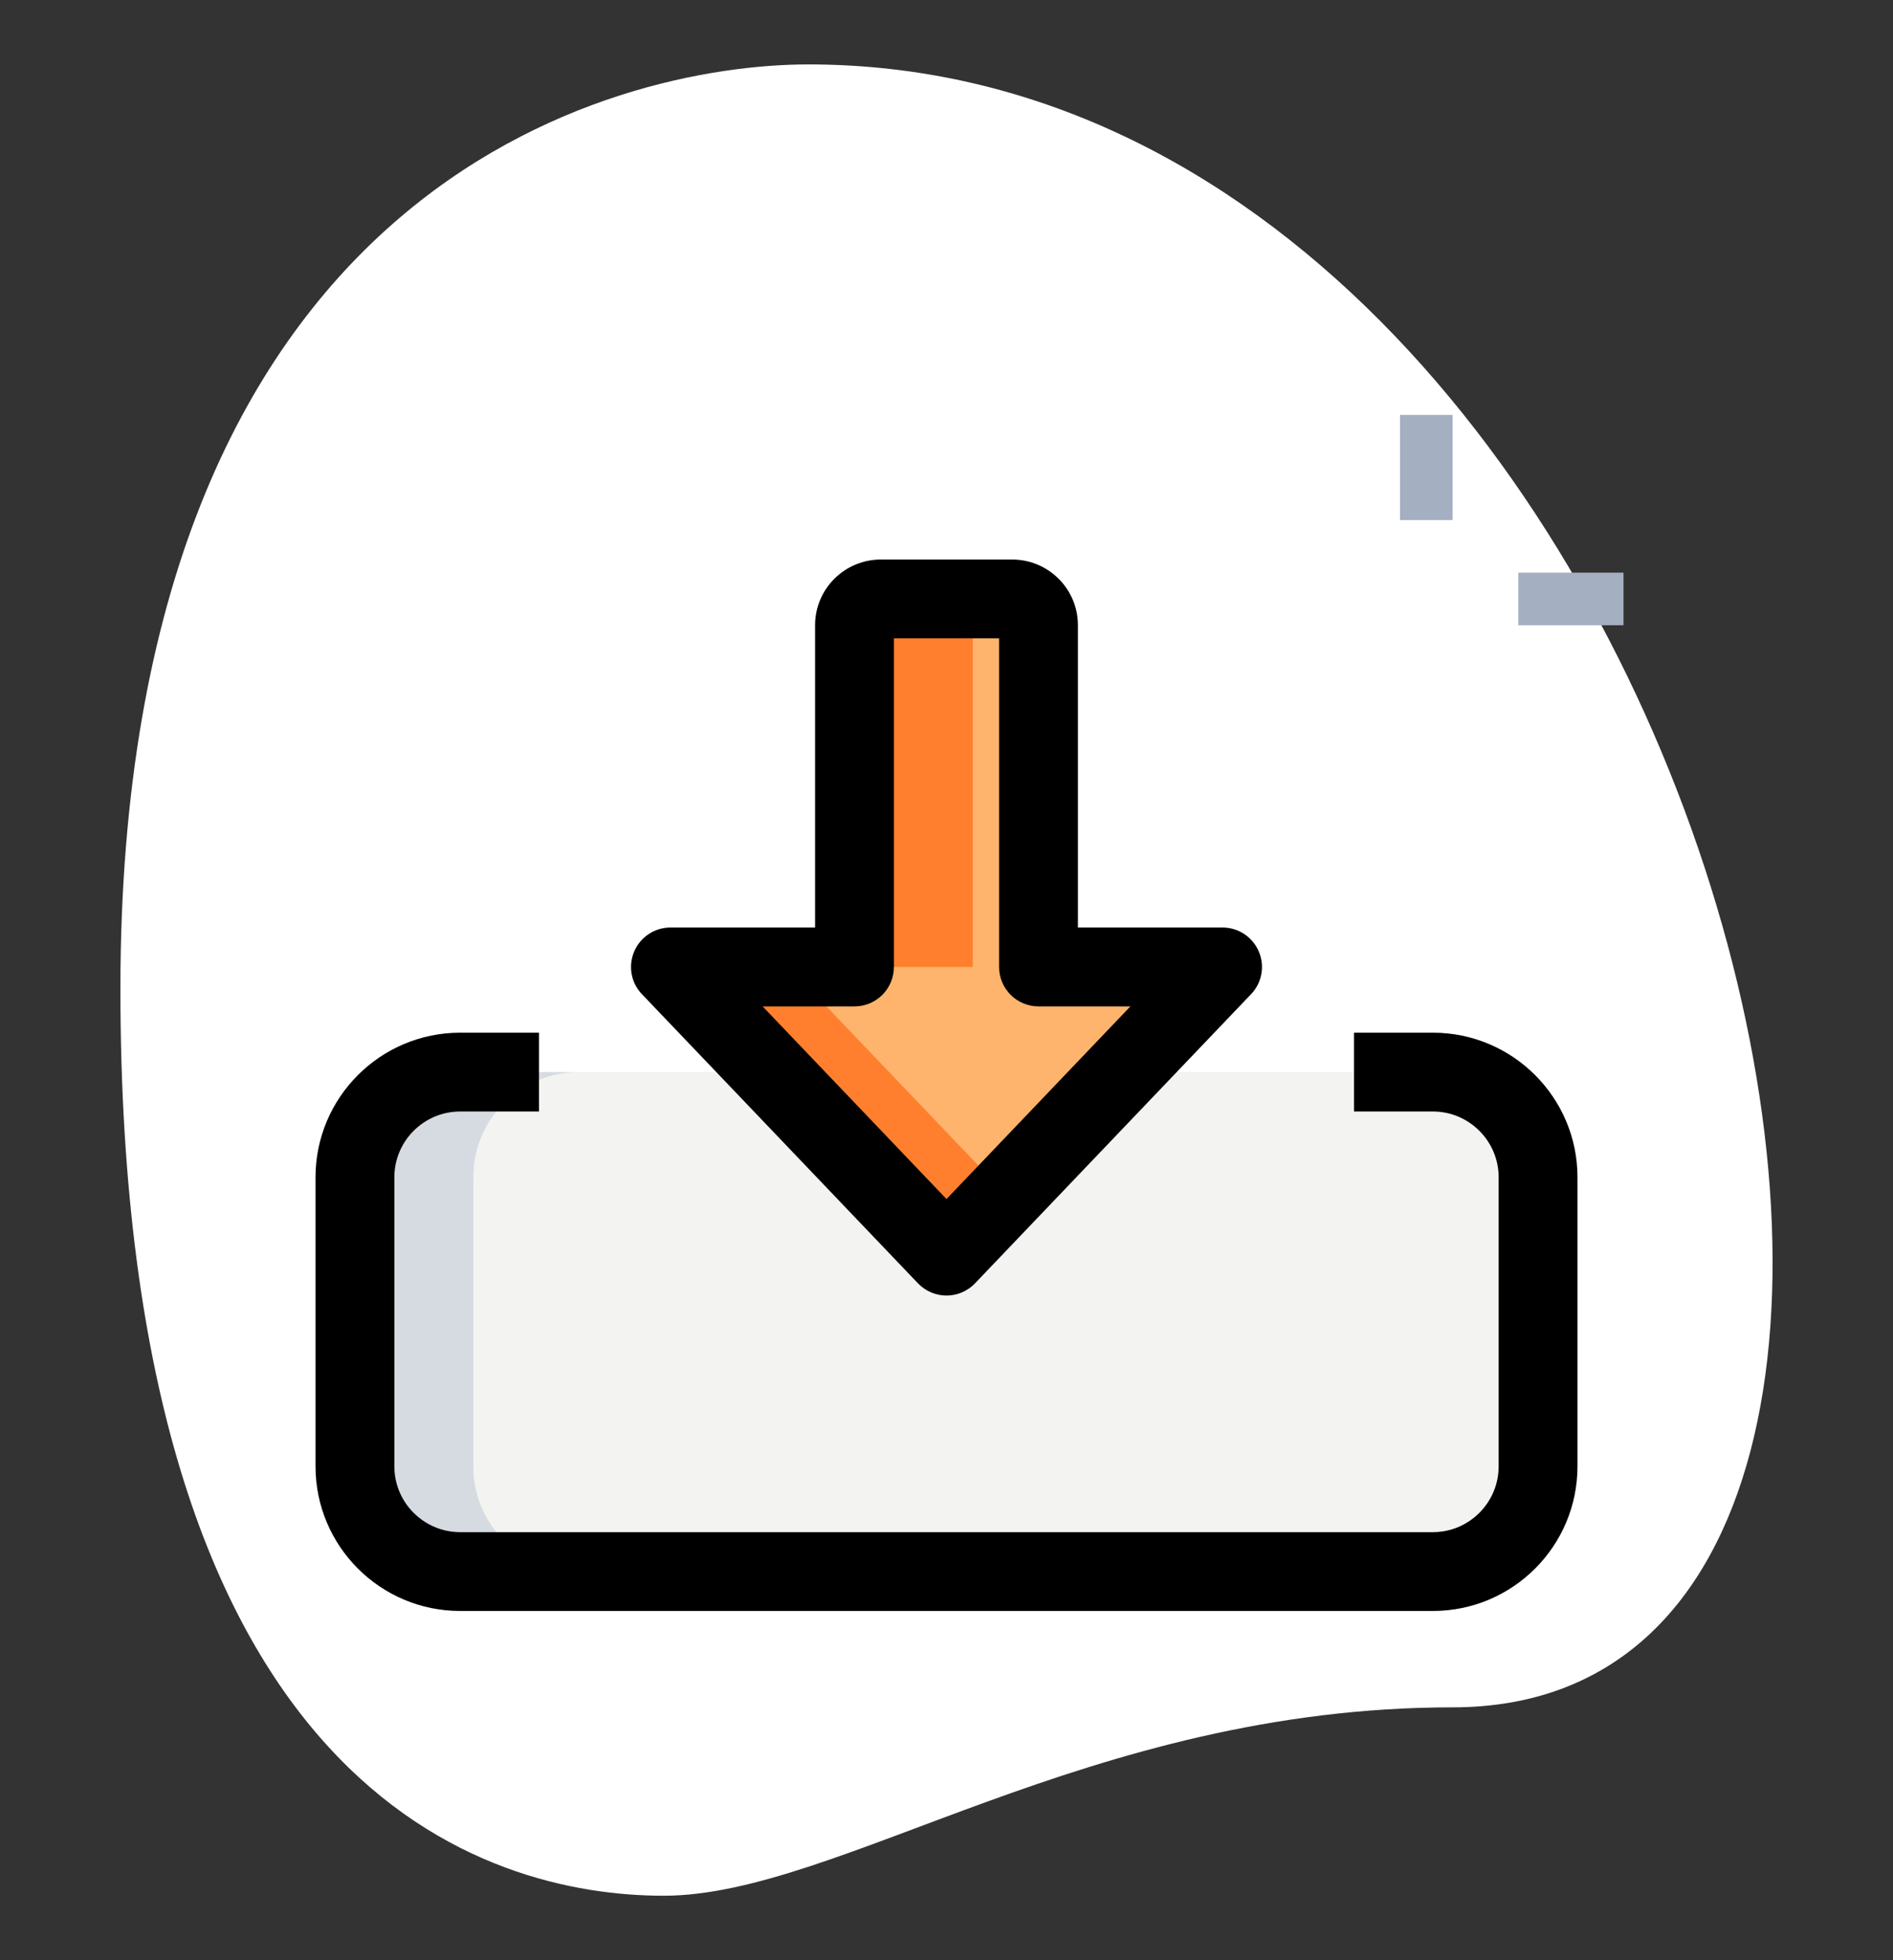 <svg width="28" height="29" viewBox="0 0 28 29" fill="none" xmlns="http://www.w3.org/2000/svg">
<rect x="0" y="0" width="28" height="29" fill="#333333" stroke="none"/>
<g clip-path="url(#clip0_825_519)">
<path d="M21.485 25.259C16.105 25.259 12.41 28.046 9.818 28.046C7.226 28.046 1.781 26.555 1.781 14.63C1.781 2.704 9.105 0.953 11.957 0.953C25.309 0.953 31.012 25.259 21.485 25.259Z" fill="white"/>
<path d="M20.708 6.139H21.486V7.694H20.708V6.139Z" fill="#A4AFC1"/>
<path d="M22.458 8.472H24.014V9.25H22.458V8.472Z" fill="#A4AFC1"/>
<path d="M6.806 15.861C5.946 15.861 5.25 16.557 5.25 17.417V21.694C5.25 22.554 5.946 23.25 6.806 23.25H21.194C22.054 23.25 22.75 22.554 22.75 21.694V17.417C22.75 16.557 22.054 15.861 21.194 15.861H6.806Z" fill="#F3F3F1"/>
<path d="M18.083 14.306L14 18.583L9.917 14.306H12.639V9.25C12.639 9.035 12.813 8.861 13.028 8.861H14.972C15.187 8.861 15.361 9.035 15.361 9.25V14.306H18.083Z" fill="#FEB46D"/>
<path d="M7 21.694V17.417C7 16.557 7.696 15.861 8.556 15.861H6.806C5.946 15.861 5.25 16.557 5.25 17.417V21.694C5.25 22.554 5.946 23.25 6.806 23.25H8.556C7.696 23.25 7 22.554 7 21.694Z" fill="#D5DBE1"/>
<path d="M14.389 9.25C14.389 9.035 14.563 8.861 14.778 8.861H13.028C12.813 8.861 12.639 9.035 12.639 9.25V14.306H14.389V9.25Z" fill="#FF7F2E"/>
<path d="M11.667 14.306H9.917L14 18.583L14.875 17.666L11.667 14.306Z" fill="#FF7F2E"/>
<path d="M21.195 23.833H6.806C5.626 23.833 4.667 22.874 4.667 21.694V17.417C4.667 16.237 5.626 15.278 6.806 15.278H7.972V16.444H6.806C6.27 16.444 5.833 16.881 5.833 17.417V21.694C5.833 22.23 6.27 22.667 6.806 22.667H21.195C21.73 22.667 22.167 22.23 22.167 21.694V17.417C22.167 16.881 21.73 16.444 21.195 16.444H20.028V15.278H21.195C22.374 15.278 23.333 16.237 23.333 17.417V21.694C23.333 22.874 22.374 23.833 21.195 23.833Z" fill="black"/>
<path d="M14 19.167C13.841 19.167 13.688 19.101 13.578 18.986L9.495 14.708C9.333 14.54 9.289 14.291 9.381 14.076C9.473 13.861 9.683 13.722 9.917 13.722H12.056V9.25C12.056 8.714 12.492 8.278 13.028 8.278H14.972C15.508 8.278 15.944 8.714 15.944 9.25V13.722H18.083C18.317 13.722 18.527 13.861 18.619 14.076C18.711 14.29 18.667 14.54 18.505 14.708L14.422 18.986C14.312 19.101 14.159 19.167 14 19.167ZM11.28 14.889L14 17.739L16.72 14.889H15.361C15.039 14.889 14.778 14.627 14.778 14.306V9.444H13.222V14.306C13.222 14.627 12.961 14.889 12.639 14.889H11.28Z" fill="black"/>
</g>
<defs>
<clipPath id="clip0_825_519">
<rect width="28" height="28" fill="white" transform="translate(0 0.5)"/>
</clipPath>
</defs>
</svg>
